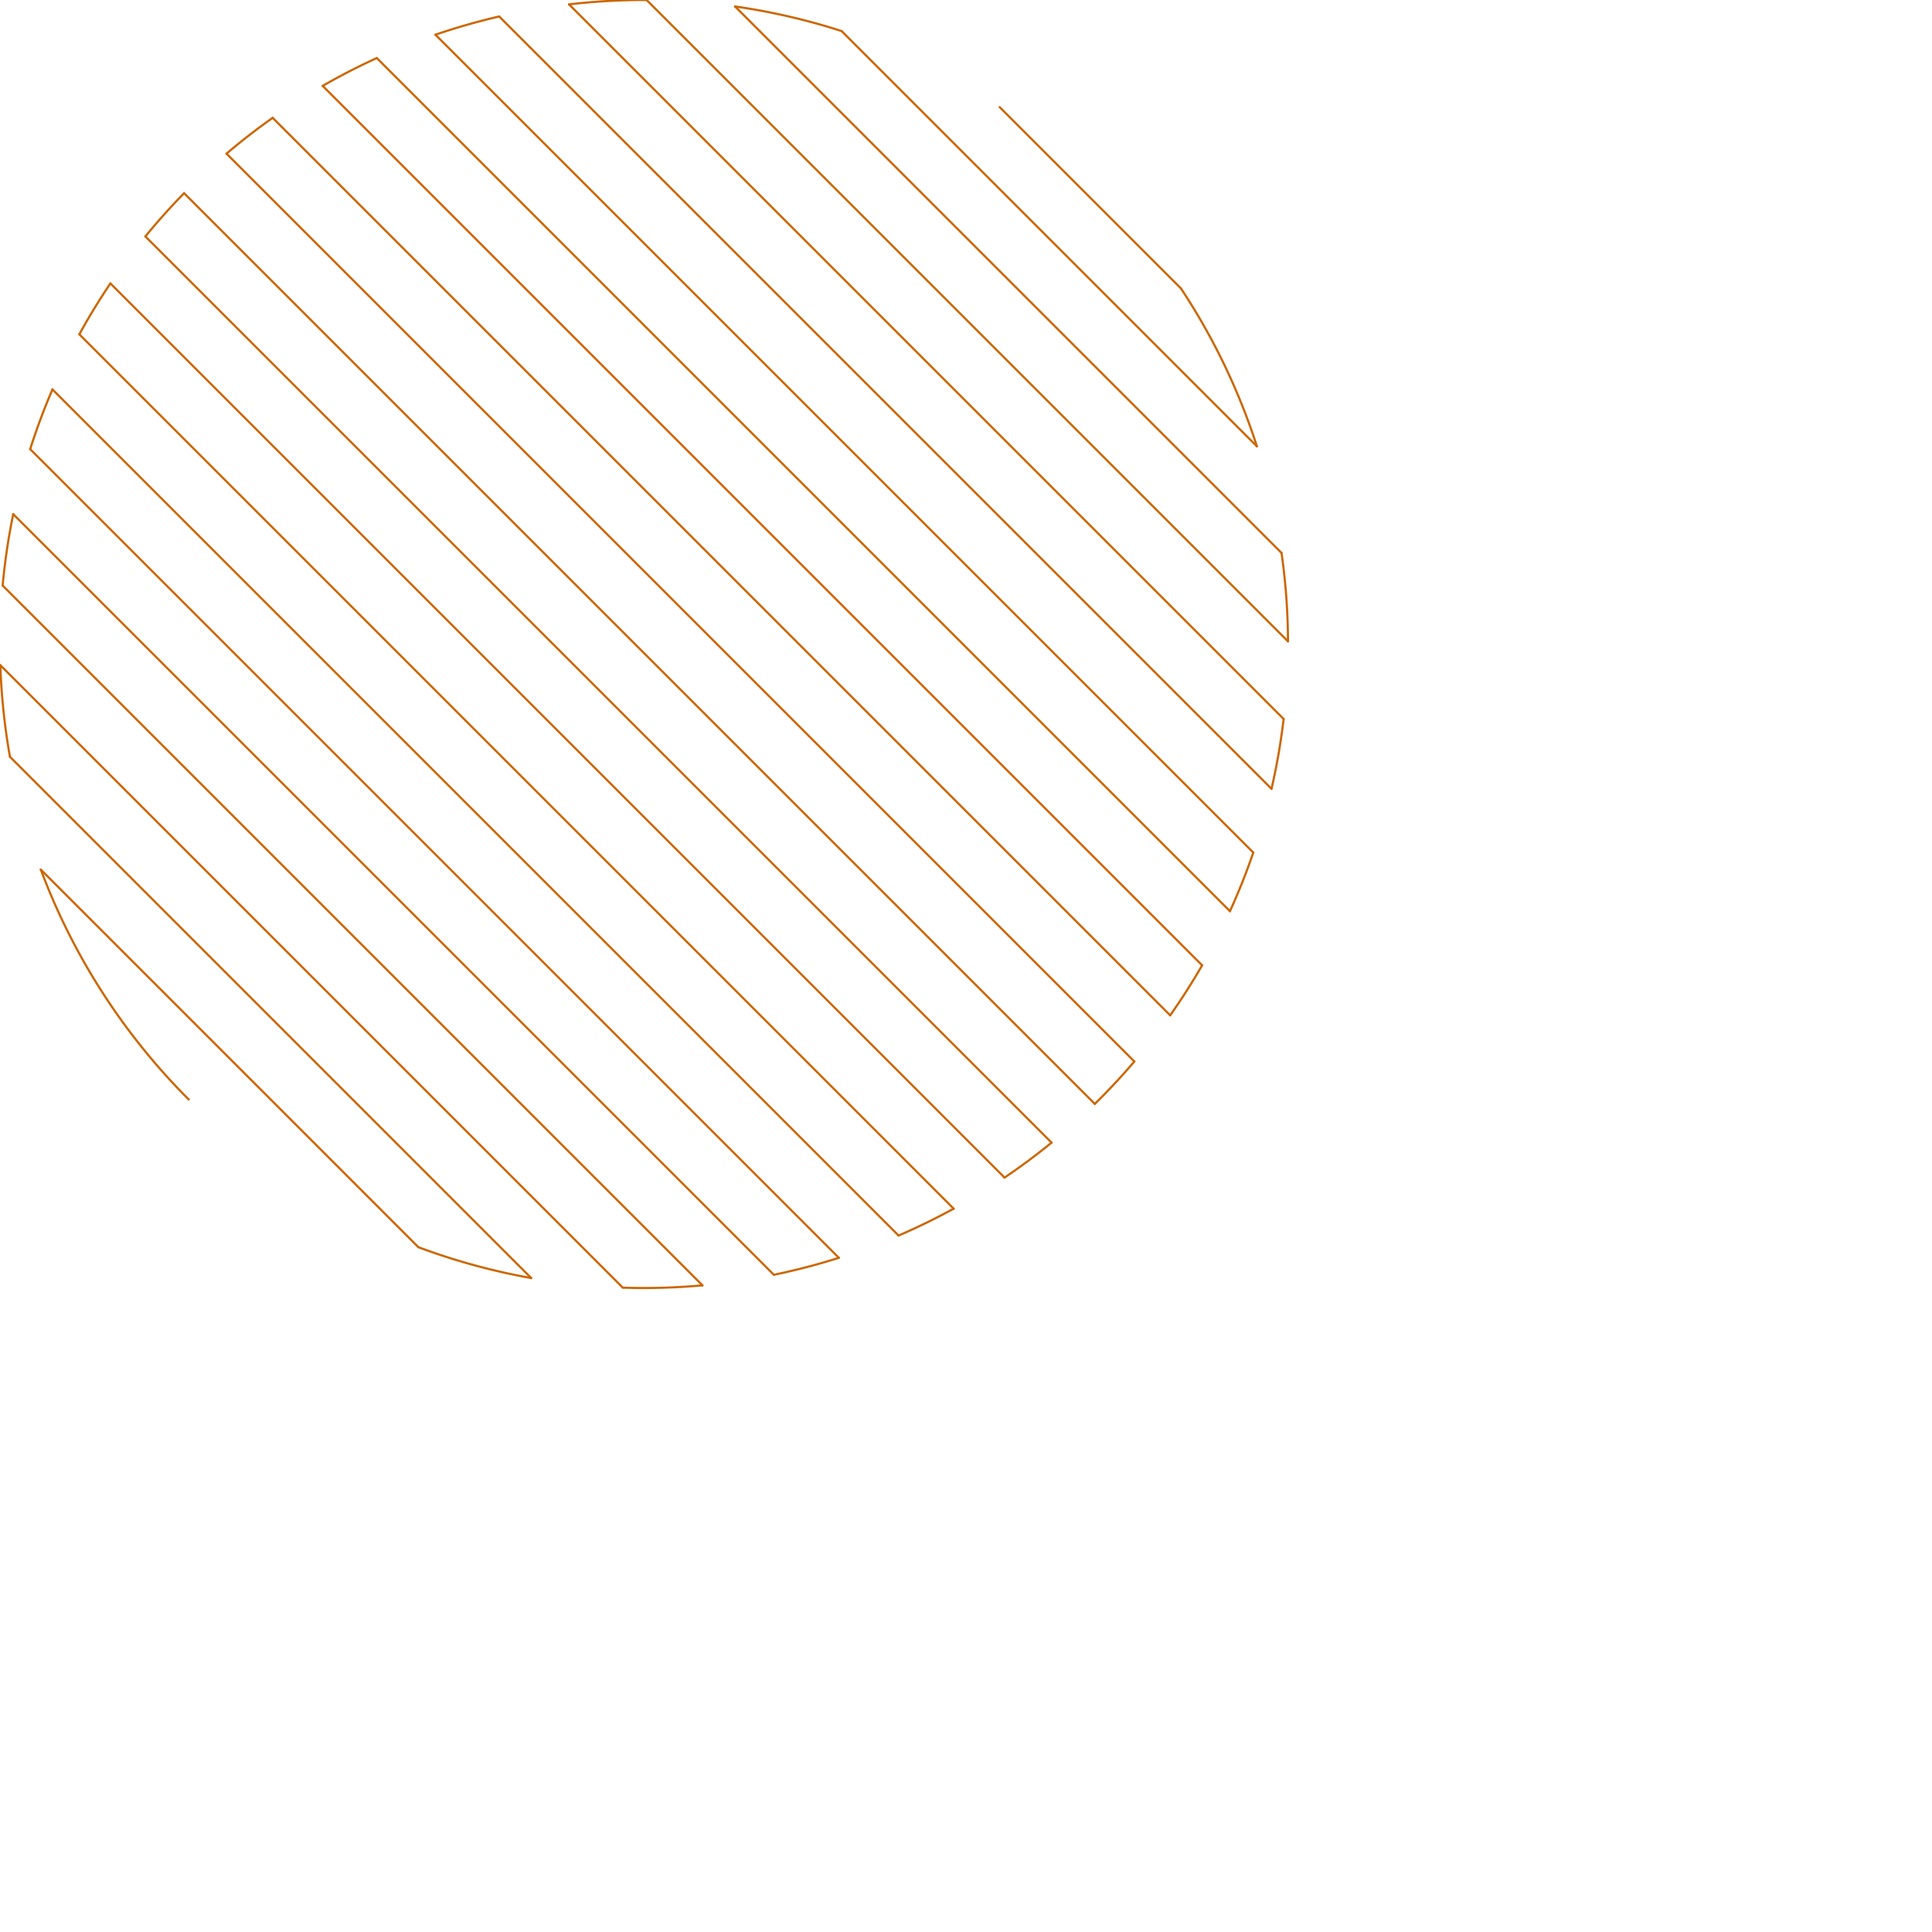 <?xml version="1.0"?>
<!DOCTYPE svg PUBLIC '-//W3C//DTD SVG 1.0//EN'
          'http://www.w3.org/TR/2001/REC-SVG-20010904/DTD/svg10.dtd'>
<svg xmlns:xlink="http://www.w3.org/1999/xlink" style="fill-opacity:1; color-rendering:auto; color-interpolation:auto; text-rendering:auto; stroke:black; stroke-linecap:square; stroke-miterlimit:10; shape-rendering:auto; stroke-opacity:1; fill:black; stroke-dasharray:none; font-weight:normal; stroke-width:1; font-family:'Dialog'; font-style:normal; stroke-linejoin:miter; font-size:12px; stroke-dashoffset:0; image-rendering:auto;" width="900" height="900" xmlns="http://www.w3.org/2000/svg"
><!--Generated by the Batik Graphics2D SVG Generator--><defs id="genericDefs"
  /><g
  ><g style="stroke-linecap:round; fill:white; stroke:white;"
    ><rect x="0" width="900" height="900" y="0" style="stroke:none;"
    /></g
    ><g style="stroke-linecap:round; fill:rgb(204,102,0); stroke:rgb(204,102,0);"
    ><line y2="512.132" style="fill:none;" x1="87.868" x2="87.868" y1="512.132"
      /><line y2="405.089" style="fill:none;" x1="194.912" x2="19.008" y1="580.992"
      /><path style="fill:none;" d="M87.868 512.132 A300 300 0 0 1 19.008 405.089"
      /><line y2="352.532" style="fill:none;" x1="247.468" x2="4.635" y1="595.365"
      /><path style="fill:none;" d="M247.469 595.365 A300 300 0 0 1 194.912 580.992"
      /><line y2="309.875" style="fill:none;" x1="290.125" x2="0.163" y1="599.837"
      /><path style="fill:none;" d="M4.635 352.532 A300 300 0 0 1 0.163 309.875"
      /><line y2="272.767" style="fill:none;" x1="327.233" x2="1.239" y1="598.761"
      /><path style="fill:none;" d="M327.233 598.761 A300 300 0 0 1 290.125 599.837"
      /><line y2="239.507" style="fill:none;" x1="360.493" x2="6.162" y1="593.838"
      /><path style="fill:none;" d="M1.239 272.767 A300 300 0 0 1 6.162 239.507"
      /><line y2="209.225" style="fill:none;" x1="390.775" x2="14.063" y1="585.937"
      /><path style="fill:none;" d="M390.775 585.937 A300 300 0 0 1 360.493 593.838"
      /><line y2="181.411" style="fill:none;" x1="418.589" x2="24.434" y1="575.566"
      /><path style="fill:none;" d="M14.063 209.225 A300 300 0 0 1 24.434 181.411"
      /><line y2="155.75" style="fill:none;" x1="444.25" x2="36.956" y1="563.044"
      /><path style="fill:none;" d="M444.25 563.044 A300 300 0 0 1 418.589 575.566"
      /><line y2="132.037" style="fill:none;" x1="467.963" x2="51.427" y1="548.573"
      /><path style="fill:none;" d="M36.956 155.75 A300 300 0 0 1 51.427 132.037"
      /><line y2="110.144" style="fill:none;" x1="489.856" x2="67.718" y1="532.282"
      /><path style="fill:none;" d="M489.856 532.282 A300 300 0 0 1 467.963 548.573"
      /><line y2="90" style="fill:none;" x1="510" x2="85.757" y1="514.243"
      /><path style="fill:none;" d="M67.718 110.144 A300 300 0 0 1 85.757 90"
      /><line y2="71.577" style="fill:none;" x1="528.423" x2="105.519" y1="494.481"
      /><path style="fill:none;" d="M528.423 494.481 A300 300 0 0 1 510 514.243"
      /><line y2="54.893" style="fill:none;" x1="545.107" x2="127.018" y1="472.982"
      /><path style="fill:none;" d="M105.519 71.577 A300 300 0 0 1 127.018 54.893"
      /><line y2="40.009" style="fill:none;" x1="559.991" x2="150.318" y1="449.682"
      /><path style="fill:none;" d="M559.991 449.682 A300 300 0 0 1 545.107 472.982"
      /><line y2="27.039" style="fill:none;" x1="572.961" x2="175.532" y1="424.468"
      /><path style="fill:none;" d="M150.318 40.009 A300 300 0 0 1 175.532 27.039"
      /><line y2="16.168" style="fill:none;" x1="583.832" x2="202.844" y1="397.156"
      /><path style="fill:none;" d="M583.832 397.156 A300 300 0 0 1 572.961 424.468"
      /><line y2="7.683" style="fill:none;" x1="592.317" x2="232.543" y1="367.457"
      /><path style="fill:none;" d="M202.844 16.168 A300 300 0 0 1 232.543 7.683"
      /><line y2="2.039" style="fill:none;" x1="597.961" x2="265.083" y1="334.917"
      /><path style="fill:none;" d="M597.961 334.917 A300 300 0 0 1 592.317 367.457"
      /><line y2="0.003" style="fill:none;" x1="599.997" x2="301.23" y1="298.77"
      /><path style="fill:none;" d="M265.083 2.039 A300 300 0 0 1 301.23 0.003"
      /><line y2="3.015" style="fill:none;" x1="596.985" x2="342.426" y1="257.573"
      /><path style="fill:none;" d="M596.985 257.573 A300 300 0 0 1 599.997 298.77"
      /><line y2="14.479" style="fill:none;" x1="585.521" x2="392.074" y1="207.926"
      /><path style="fill:none;" d="M342.426 3.015 A300 300 0 0 1 392.074 14.479"
      /><line y2="49.897" style="fill:none;" x1="550.103" x2="465.676" y1="134.324"
      /><path style="fill:none;" d="M550.103 134.324 A300 300 0 0 1 585.521 207.926"
    /></g
  ></g
></svg
>
